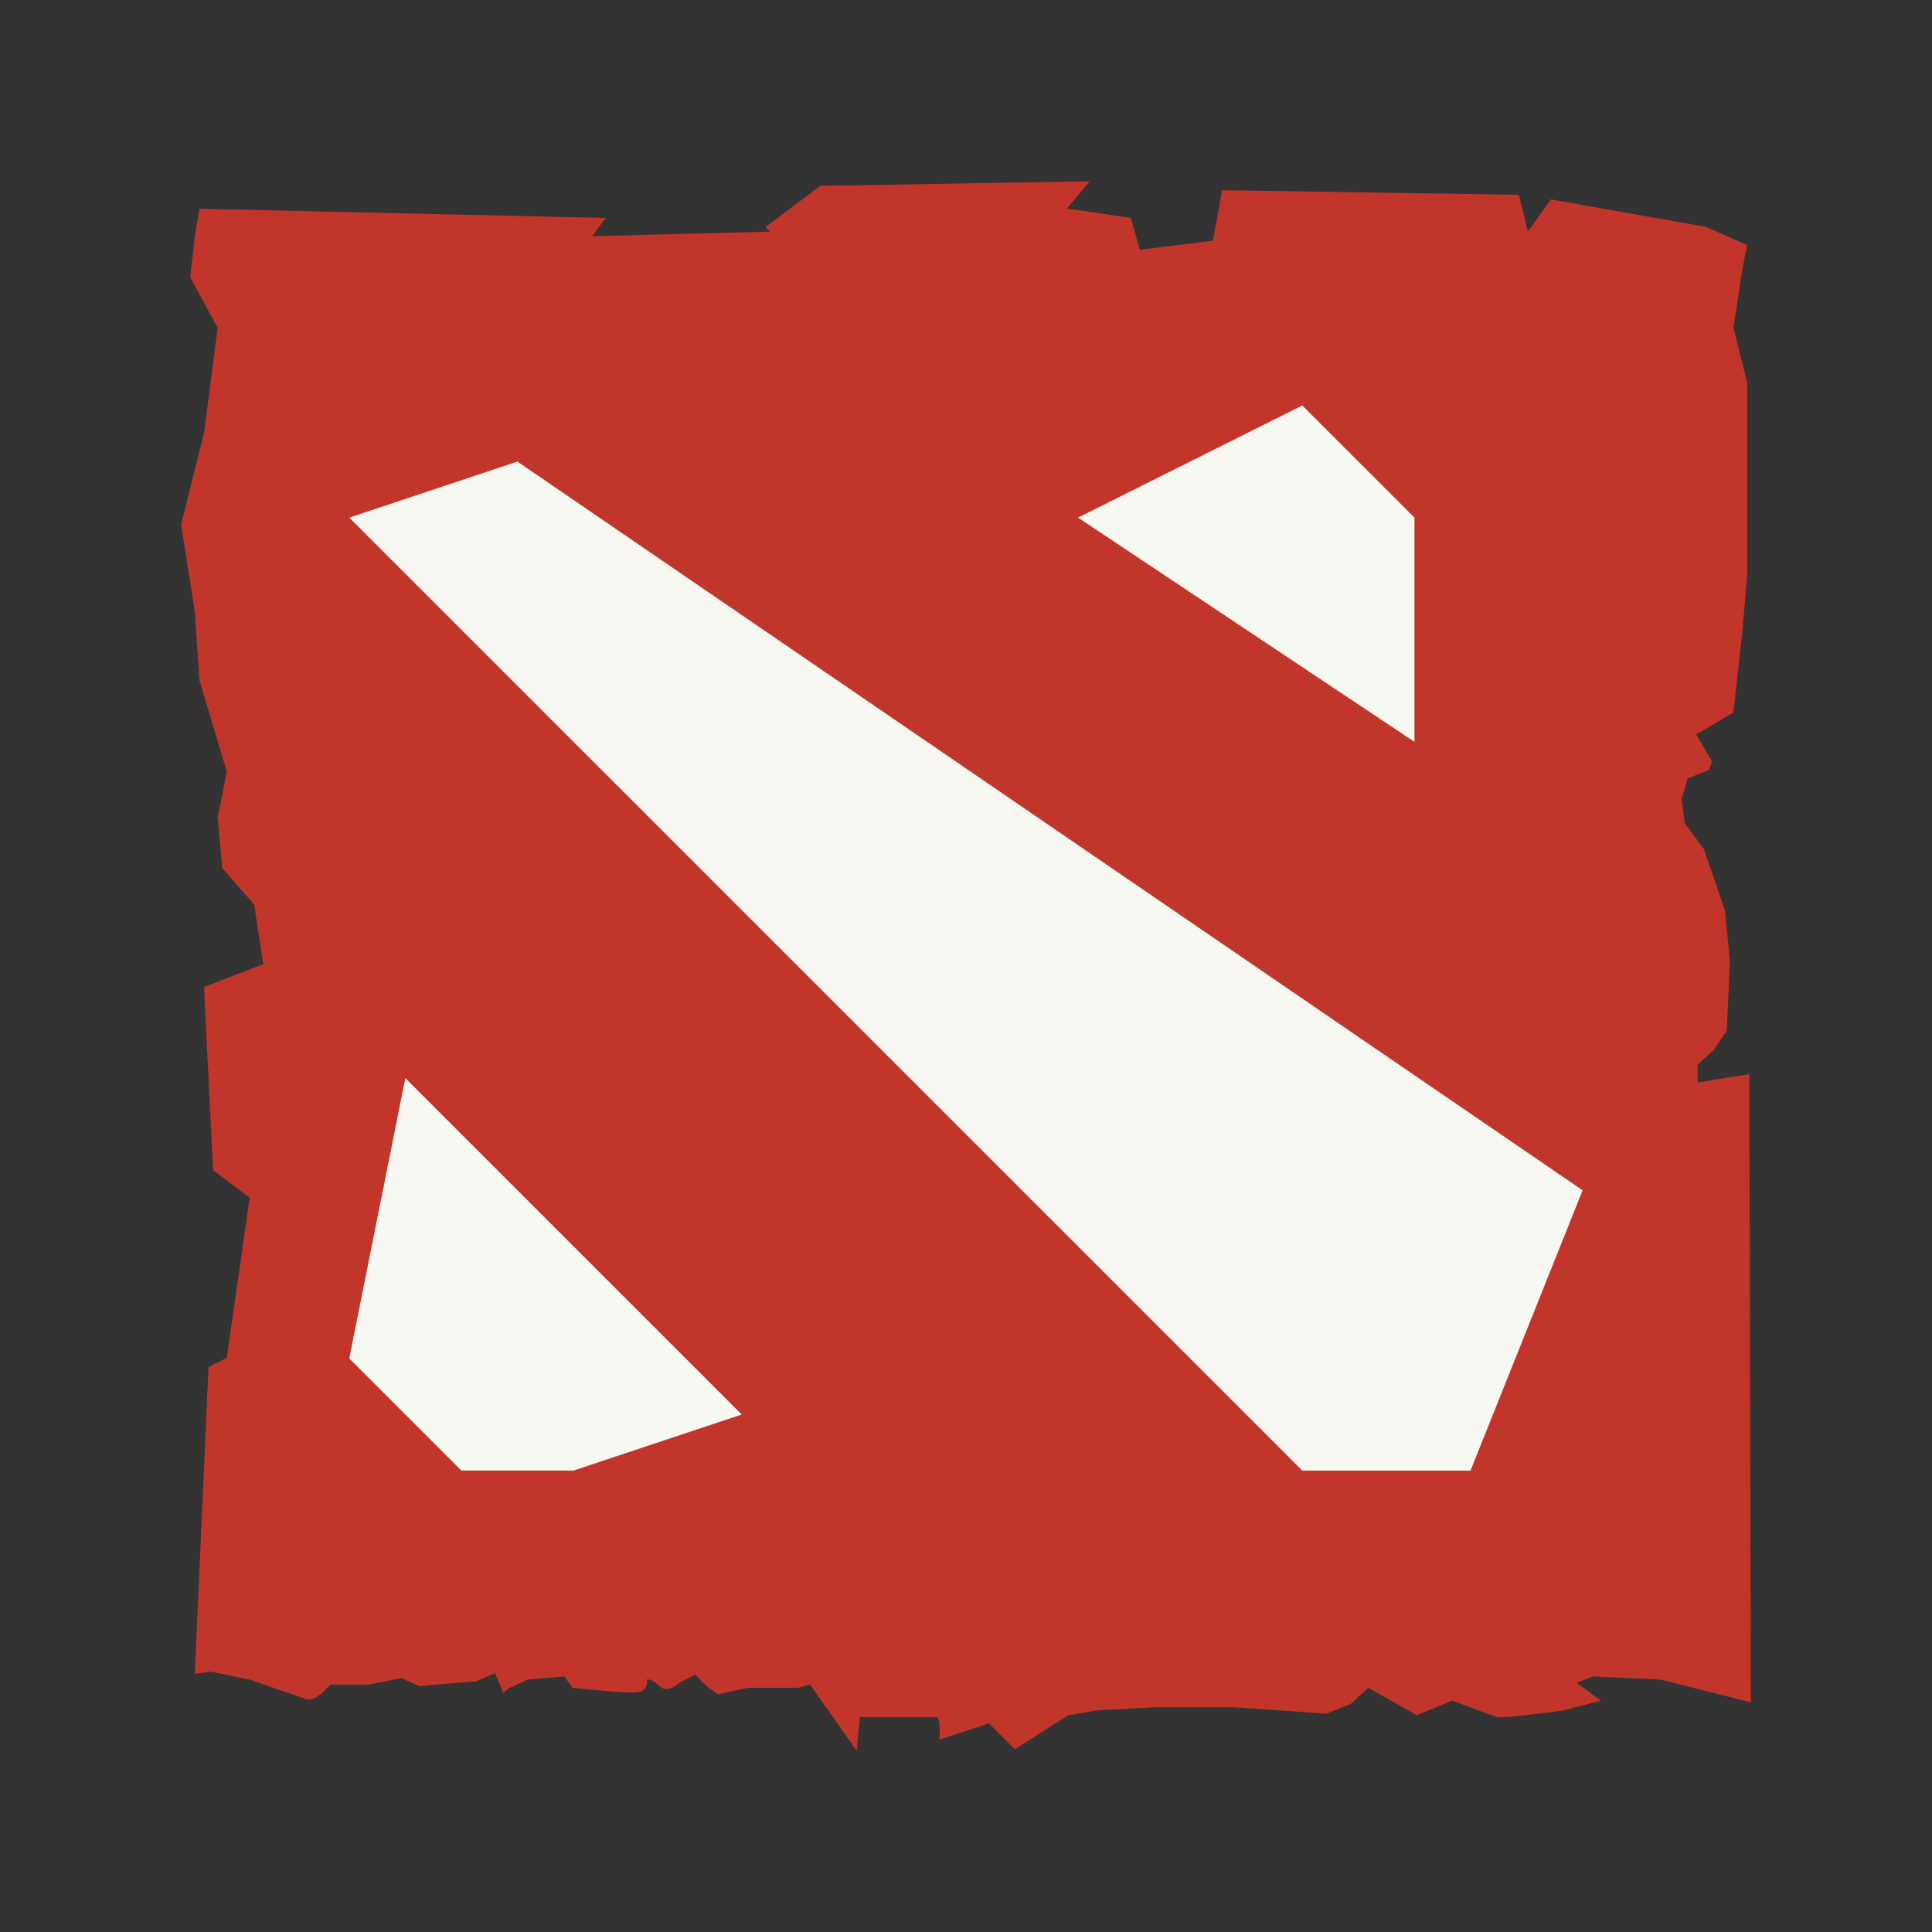 <svg xmlns="http://www.w3.org/2000/svg" width="64" height="64" version="1"><rect width="100%" height="100%" fill="#333333" stroke="none"/><path fill="#c2352a" d="m36.097 6.005-8.927.152-1.81 1.364.149.152-5.896.152.453-.605-13.46-.305-.153.91-.152 1.364.91 1.669-.453 3.489L6 17.379l.453 2.883.153 2.274.907 3.032-.302 1.517.15 1.668 1.058 1.214.301 1.97-1.962.758.301 6.069 1.212.91-.758 5.305-.606.305-.454 10.163.534-.072 1.284.265s1.554.538 1.875.646c.321.107.798-.483.798-.483h1.284l1.07-.214.592.269.533-.055 1.338-.105.635-.272.272.646.214-.162.59-.27 1.227-.107.265.377s1.496.16 2.031.16c.535 0 .432-.432.432-.432s.157-.05.424.218c.268.268.646-.109.646-.109l.533-.268.377.377.374.268 1.016-.214h1.654l.38-.109L28.381 58l.1-1.12h2.515c.213 0 .112.746.112.746l1.654-.536.856.856 1.766-1.125.962-.163 1.871-.101h2.674l3.046.21.806-.32.584-.536 1.607.907 1.175-.483s1.284.49 1.498.544c.214.054 2.194-.22 2.194-.22l1.226-.324-.798-.587.533-.214 2.246.105 2.992.754-.05-19.57v-1.237l-.748.113-.965.16v-.592l.533-.486.432-.638.102-2.307-.16-1.665-.696-2.038-.635-.856-.109-.805.16-.533.05-.16.697-.272.109-.272-.534-.907.483-.275.754-.457.301-2.728.153-1.82v-6.37l-.455-1.825.302-1.97.153-.762-1.362-.605-5.142-.91-.76 1.062-.3-1.215-9.83-.152-.304 1.672-2.418.3-.303-1.058-2.117-.305.757-.91z"/><path fill="#f8f8f2" d="m43.141 13.432-7.428 3.714 11.143 7.428v-7.428l-3.715-3.714zm-26 1.857-5.571 1.857L43.14 48.715h5.572l3.714-9.285-35.286-24.14zm-3.714 20.426L11.57 45l3.714 3.714H19l5.57-1.857-11.142-11.142z"/></svg>